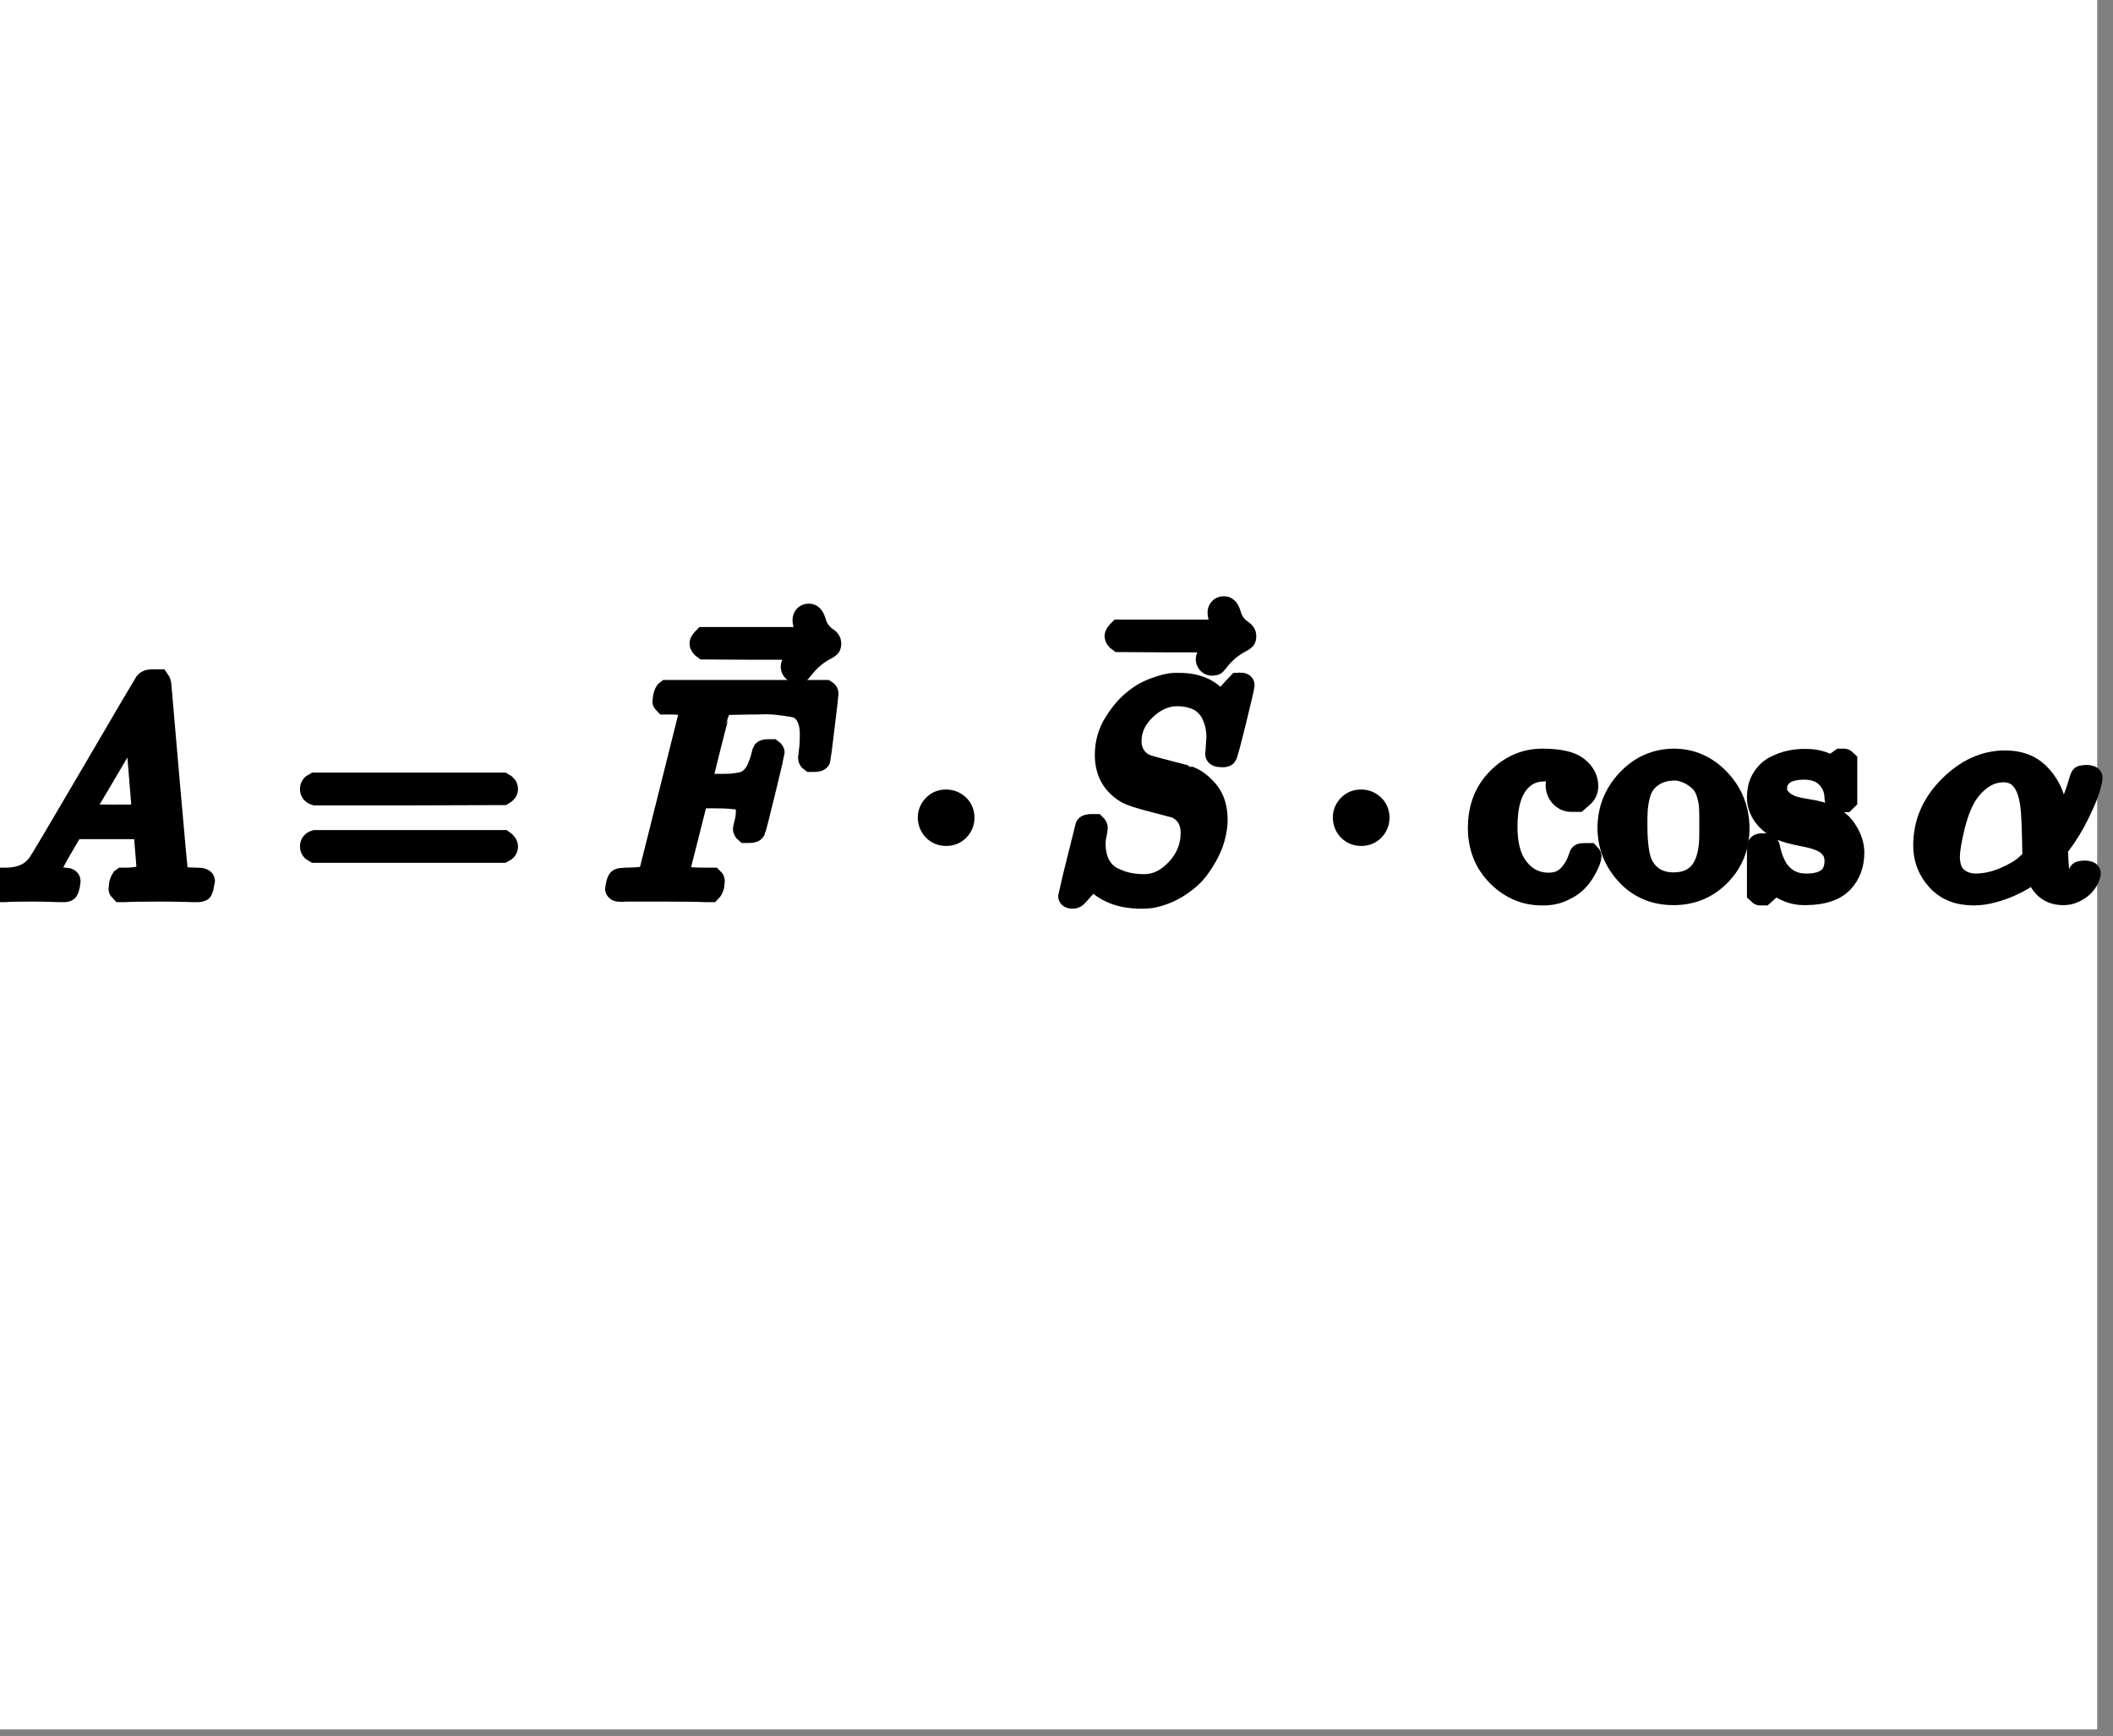 <svg width="101" height="83" viewBox="0 0 101 83" fill="none" xmlns="http://www.w3.org/2000/svg">
<rect x="0" y="0" width="101" height="83" fill="#808080" stroke="none"/>
<rect width="100.244" height="82.667" fill="white"/>
<path d="M2.448 41.578C2.448 41.804 2.665 41.936 3.098 41.974C3.268 41.974 3.353 42.026 3.353 42.129C3.353 42.139 3.344 42.2 3.325 42.313C3.296 42.445 3.268 42.53 3.24 42.568C3.212 42.605 3.15 42.624 3.056 42.624C3.037 42.624 2.98 42.624 2.886 42.624C2.792 42.624 2.631 42.62 2.405 42.61C2.179 42.601 1.877 42.596 1.5 42.596C0.83 42.596 0.401 42.605 0.212 42.624H0.099C0.033 42.558 0 42.507 0 42.469C0.019 42.214 0.08 42.049 0.184 41.974H0.382C1.042 41.945 1.523 41.709 1.825 41.266C1.882 41.21 2.735 39.771 4.386 36.951C6.036 34.131 6.876 32.702 6.904 32.664C6.97 32.551 7.083 32.495 7.244 32.495H7.597C7.654 32.579 7.682 32.627 7.682 32.636L8.078 37.206C8.343 40.252 8.484 41.79 8.503 41.818C8.55 41.922 8.857 41.974 9.422 41.974C9.658 41.974 9.776 42.021 9.776 42.115C9.776 42.134 9.762 42.2 9.734 42.313C9.705 42.455 9.682 42.539 9.663 42.568C9.644 42.596 9.578 42.615 9.465 42.624C9.437 42.624 9.371 42.624 9.267 42.624C9.163 42.624 8.979 42.62 8.715 42.61C8.451 42.601 8.107 42.596 7.682 42.596C6.796 42.596 6.216 42.605 5.942 42.624H5.772C5.716 42.568 5.687 42.525 5.687 42.497C5.687 42.469 5.697 42.384 5.716 42.242C5.753 42.12 5.782 42.044 5.801 42.016L5.857 41.974H6.14C6.649 41.945 6.951 41.865 7.046 41.733L6.876 39.611H3.509L3.028 40.431C2.641 41.082 2.448 41.464 2.448 41.578ZM6.805 38.946C6.805 38.842 6.749 38.106 6.635 36.739C6.522 35.371 6.456 34.683 6.437 34.673L6.055 35.282C5.904 35.536 5.607 36.041 5.164 36.795L3.891 38.946L5.348 38.96C6.319 38.96 6.805 38.955 6.805 38.946Z" fill="black"/>
<path d="M14.838 37.715C14.838 37.593 14.904 37.498 15.036 37.432H24.049C24.19 37.508 24.261 37.602 24.261 37.715C24.261 37.819 24.195 37.908 24.063 37.984L19.564 37.998H15.065C14.914 37.951 14.838 37.857 14.838 37.715ZM14.838 40.46C14.838 40.318 14.914 40.224 15.065 40.177H24.063C24.195 40.271 24.261 40.365 24.261 40.46C24.261 40.582 24.19 40.677 24.049 40.743H15.036C14.904 40.677 14.838 40.582 14.838 40.46Z" fill="black"/>
<path d="M29.662 42.61C29.502 42.61 29.422 42.563 29.422 42.469C29.422 42.45 29.436 42.384 29.464 42.271C29.502 42.12 29.54 42.035 29.578 42.016C29.615 41.997 29.724 41.983 29.903 41.974C30.158 41.974 30.441 41.959 30.752 41.931C30.884 41.903 30.974 41.846 31.021 41.761C31.04 41.714 31.374 40.389 32.025 37.786C32.676 35.183 33.006 33.862 33.016 33.824C33.016 33.758 32.997 33.725 32.959 33.725C32.883 33.697 32.633 33.673 32.209 33.655H31.77C31.714 33.598 31.686 33.56 31.686 33.541C31.686 33.523 31.695 33.442 31.714 33.301C31.752 33.141 31.799 33.042 31.855 33.004H39.481C39.547 33.042 39.58 33.093 39.58 33.16C39.58 33.207 39.519 33.735 39.396 34.744C39.274 35.753 39.208 36.272 39.198 36.3C39.179 36.366 39.085 36.399 38.915 36.399H38.745C38.679 36.352 38.646 36.291 38.646 36.215C38.646 36.206 38.66 36.093 38.689 35.876C38.717 35.659 38.731 35.409 38.731 35.126C38.731 34.843 38.698 34.612 38.632 34.433C38.566 34.254 38.477 34.107 38.363 33.994C38.25 33.881 38.076 33.806 37.84 33.768C37.604 33.73 37.364 33.697 37.118 33.669C36.873 33.641 36.534 33.636 36.1 33.655H35.774C35.001 33.664 34.591 33.678 34.543 33.697C34.496 33.716 34.463 33.754 34.444 33.81C34.435 33.82 34.275 34.438 33.963 35.664L33.511 37.489H34.289C34.317 37.489 34.426 37.489 34.614 37.489C34.803 37.489 34.935 37.484 35.01 37.475C35.086 37.465 35.19 37.451 35.322 37.432C35.454 37.413 35.567 37.38 35.661 37.333C35.755 37.286 35.836 37.229 35.902 37.163C36.024 37.05 36.128 36.895 36.213 36.696C36.298 36.498 36.359 36.319 36.397 36.159C36.434 35.998 36.458 35.914 36.468 35.904C36.496 35.857 36.586 35.833 36.736 35.833H36.906C36.972 35.881 37.005 35.928 37.005 35.975C37.005 36.003 36.859 36.621 36.567 37.828C36.274 39.036 36.114 39.658 36.086 39.696C36.067 39.762 35.972 39.795 35.803 39.795H35.633C35.567 39.738 35.534 39.682 35.534 39.625C35.534 39.597 35.557 39.493 35.605 39.314C35.652 39.135 35.675 38.946 35.675 38.748C35.675 38.474 35.581 38.305 35.392 38.239C35.204 38.172 34.784 38.139 34.133 38.139H33.355L32.902 39.936C32.6 41.106 32.45 41.719 32.45 41.776C32.45 41.908 32.869 41.974 33.709 41.974H34.062C34.119 42.03 34.147 42.063 34.147 42.073C34.147 42.082 34.138 42.176 34.119 42.356C34.081 42.478 34.034 42.568 33.977 42.624H33.737C33.35 42.605 32.638 42.596 31.601 42.596C30.988 42.596 30.521 42.596 30.2 42.596C29.879 42.596 29.7 42.601 29.662 42.61Z" fill="black"/>
<path d="M38.382 29.637C38.382 29.561 38.405 29.495 38.453 29.439C38.5 29.382 38.57 29.354 38.665 29.354C38.731 29.354 38.787 29.377 38.834 29.424C38.882 29.462 38.929 29.552 38.976 29.693C39.07 30.042 39.264 30.311 39.556 30.5C39.66 30.566 39.712 30.651 39.712 30.754C39.712 30.839 39.697 30.896 39.669 30.924C39.641 30.952 39.575 30.995 39.471 31.051C39.066 31.259 38.712 31.556 38.41 31.943C38.391 31.962 38.368 31.99 38.339 32.028C38.311 32.065 38.287 32.094 38.269 32.112C38.25 32.131 38.226 32.141 38.198 32.141C38.169 32.141 38.136 32.145 38.099 32.155C38.033 32.155 37.971 32.131 37.915 32.084C37.858 32.037 37.825 31.966 37.816 31.872C37.816 31.693 38.038 31.415 38.481 31.037H36.062L33.642 31.023C33.52 30.938 33.458 30.849 33.458 30.754C33.458 30.688 33.52 30.594 33.642 30.471H38.721C38.495 30.113 38.382 29.835 38.382 29.637Z" fill="black"/>
<path d="M44.369 39.087C44.369 38.861 44.449 38.663 44.61 38.493C44.77 38.323 44.973 38.239 45.218 38.239C45.444 38.239 45.642 38.314 45.812 38.465C45.982 38.616 46.072 38.819 46.081 39.073C46.081 39.309 46.001 39.512 45.84 39.682C45.68 39.851 45.477 39.936 45.232 39.936C44.987 39.936 44.784 39.856 44.624 39.696C44.464 39.535 44.379 39.333 44.369 39.087Z" fill="black"/>
<path d="M54.7 42.285C55.256 42.285 55.766 42.04 56.228 41.549C56.69 41.059 56.926 40.488 56.935 39.837C56.935 39.243 56.69 38.833 56.2 38.606C55.2 38.352 54.558 38.177 54.276 38.083C53.992 37.989 53.794 37.894 53.681 37.8C53.115 37.404 52.832 36.833 52.832 36.088C52.832 35.513 52.983 34.989 53.285 34.518C53.587 34.046 53.894 33.692 54.205 33.457C54.478 33.221 54.808 33.032 55.195 32.891C55.582 32.749 55.884 32.674 56.101 32.664H56.355C57.261 32.664 57.916 32.966 58.322 33.57C58.331 33.57 58.392 33.508 58.506 33.386C58.619 33.263 58.742 33.127 58.874 32.976C59.006 32.825 59.1 32.721 59.157 32.664C59.166 32.664 59.185 32.664 59.213 32.664C59.241 32.664 59.265 32.66 59.284 32.65C59.407 32.65 59.468 32.683 59.468 32.749C59.468 32.815 59.336 33.386 59.072 34.461C58.807 35.536 58.657 36.093 58.619 36.13C58.581 36.168 58.506 36.182 58.392 36.173C58.204 36.173 58.11 36.13 58.11 36.046C58.11 35.989 58.114 35.942 58.124 35.904C58.124 35.876 58.128 35.786 58.138 35.635C58.147 35.484 58.157 35.362 58.166 35.267C58.166 34.947 58.124 34.669 58.039 34.433C57.954 34.197 57.869 34.023 57.784 33.909C57.699 33.796 57.581 33.678 57.431 33.556C57.091 33.358 56.704 33.258 56.27 33.258C55.733 33.258 55.233 33.475 54.771 33.909C54.309 34.343 54.073 34.843 54.063 35.409C54.063 35.692 54.134 35.937 54.276 36.145C54.417 36.352 54.61 36.498 54.856 36.583C54.893 36.602 55.223 36.692 55.846 36.852C56.468 37.012 56.784 37.097 56.794 37.107C57.114 37.211 57.426 37.437 57.728 37.786C58.029 38.135 58.18 38.606 58.18 39.201C58.18 39.446 58.143 39.71 58.067 39.993C58.02 40.2 57.935 40.431 57.812 40.686C57.69 40.941 57.52 41.219 57.303 41.521C57.086 41.823 56.775 42.106 56.369 42.37C55.964 42.634 55.52 42.813 55.039 42.907C54.926 42.926 54.766 42.936 54.558 42.936C53.625 42.936 52.898 42.676 52.38 42.157L52.238 42.002L51.842 42.441C51.625 42.695 51.493 42.841 51.446 42.879C51.399 42.917 51.337 42.936 51.262 42.936C51.139 42.936 51.078 42.898 51.078 42.822C51.078 42.794 51.352 41.686 51.899 39.498C51.917 39.441 52.012 39.413 52.182 39.413H52.365C52.422 39.469 52.45 39.521 52.45 39.569C52.45 39.587 52.446 39.63 52.436 39.696C52.427 39.762 52.408 39.861 52.38 39.993C52.351 40.125 52.342 40.281 52.351 40.46C52.37 40.828 52.455 41.139 52.606 41.394C52.757 41.648 52.96 41.837 53.214 41.959C53.469 42.082 53.714 42.167 53.95 42.214C54.186 42.261 54.436 42.285 54.7 42.285Z" fill="black"/>
<path d="M58.22 29.283C58.22 29.207 58.243 29.142 58.291 29.085C58.338 29.028 58.409 29 58.503 29C58.569 29 58.626 29.024 58.673 29.071C58.72 29.108 58.767 29.198 58.814 29.34C58.908 29.689 59.102 29.957 59.394 30.146C59.498 30.212 59.55 30.297 59.55 30.401C59.55 30.485 59.536 30.542 59.507 30.57C59.479 30.599 59.413 30.641 59.309 30.698C58.904 30.905 58.55 31.202 58.248 31.589C58.229 31.608 58.206 31.636 58.178 31.674C58.149 31.712 58.126 31.74 58.107 31.759C58.088 31.778 58.064 31.787 58.036 31.787C58.008 31.787 57.975 31.792 57.937 31.801C57.871 31.801 57.81 31.778 57.753 31.73C57.696 31.683 57.663 31.613 57.654 31.518C57.654 31.339 57.876 31.061 58.319 30.684H55.9L53.48 30.669C53.358 30.585 53.297 30.495 53.297 30.401C53.297 30.335 53.358 30.24 53.48 30.118H58.559C58.333 29.759 58.22 29.481 58.22 29.283Z" fill="black"/>
<path d="M64.207 39.087C64.207 38.861 64.287 38.663 64.448 38.493C64.608 38.323 64.811 38.239 65.056 38.239C65.282 38.239 65.481 38.314 65.65 38.465C65.82 38.616 65.91 38.819 65.919 39.073C65.919 39.309 65.839 39.512 65.679 39.682C65.518 39.851 65.316 39.936 65.07 39.936C64.825 39.936 64.622 39.856 64.462 39.696C64.302 39.535 64.217 39.333 64.207 39.087Z" fill="black"/>
<path d="M75.415 38.309C75.415 38.309 75.316 38.309 75.118 38.309C74.92 38.309 74.75 38.239 74.609 38.097C74.467 37.956 74.392 37.776 74.382 37.559C74.382 37.343 74.453 37.163 74.595 37.022C74.642 36.975 74.665 36.946 74.665 36.937C74.665 36.928 74.618 36.918 74.524 36.909C74.279 36.871 74.048 36.852 73.831 36.852C73.368 36.852 72.991 37.003 72.699 37.305C72.255 37.748 72.034 38.489 72.034 39.526C72.034 40.299 72.18 40.908 72.472 41.351C72.859 41.926 73.378 42.214 74.029 42.214C74.415 42.214 74.727 42.092 74.963 41.846C75.198 41.601 75.368 41.309 75.472 40.969C75.491 40.894 75.514 40.846 75.543 40.828C75.571 40.809 75.646 40.799 75.769 40.799H75.967C76.024 40.856 76.052 40.898 76.052 40.927C76.052 40.964 76.033 41.04 75.995 41.153C75.958 41.266 75.882 41.422 75.769 41.62C75.656 41.818 75.519 41.997 75.359 42.157C75.198 42.318 74.972 42.464 74.68 42.596C74.387 42.728 74.062 42.789 73.703 42.78C72.892 42.78 72.185 42.478 71.581 41.875C70.978 41.271 70.671 40.512 70.662 39.597C70.662 38.616 70.968 37.819 71.581 37.206C72.194 36.593 72.906 36.286 73.718 36.286C74.529 36.286 75.094 36.413 75.415 36.668C75.736 36.923 75.896 37.225 75.896 37.574C75.896 37.791 75.816 37.965 75.656 38.097L75.415 38.309Z" fill="black"/>
<path d="M76.858 39.597C76.858 38.701 77.165 37.927 77.778 37.276C78.391 36.626 79.131 36.296 79.999 36.286C80.848 36.286 81.579 36.607 82.192 37.248C82.805 37.89 83.116 38.668 83.126 39.583C83.126 40.479 82.824 41.233 82.22 41.846C81.617 42.459 80.876 42.766 79.999 42.766C79.084 42.766 78.334 42.45 77.75 41.818C77.165 41.186 76.868 40.446 76.858 39.597ZM79.999 42.2C81.15 42.2 81.725 41.431 81.725 39.894V39.087C81.725 38.88 81.721 38.701 81.711 38.55C81.702 38.399 81.669 38.22 81.612 38.012C81.555 37.805 81.48 37.635 81.386 37.503C81.291 37.371 81.145 37.239 80.947 37.107C80.749 36.975 80.518 36.88 80.254 36.824C80.207 36.814 80.131 36.81 80.027 36.81C79.745 36.81 79.476 36.866 79.221 36.979C78.815 37.187 78.551 37.475 78.429 37.842C78.306 38.21 78.245 38.644 78.245 39.144V39.427C78.245 40.332 78.334 40.969 78.514 41.337C78.815 41.912 79.311 42.2 79.999 42.2Z" fill="black"/>
<path d="M87.71 38.154C87.71 37.776 87.582 37.451 87.328 37.178C87.073 36.904 86.705 36.767 86.224 36.767C85.885 36.767 85.592 36.828 85.347 36.951C85.064 37.13 84.923 37.376 84.923 37.687C84.913 37.734 84.913 37.795 84.923 37.871C84.932 37.946 85.007 38.059 85.149 38.21C85.29 38.361 85.493 38.479 85.757 38.564C85.927 38.611 86.135 38.654 86.38 38.691C86.625 38.729 86.833 38.772 87.002 38.819C87.172 38.866 87.323 38.927 87.455 39.002C87.615 39.078 87.771 39.172 87.922 39.285C88.073 39.399 88.224 39.592 88.375 39.866C88.526 40.139 88.606 40.431 88.615 40.743C88.615 41.328 88.436 41.809 88.078 42.186C87.719 42.563 87.139 42.756 86.337 42.766H86.224C85.734 42.766 85.281 42.596 84.866 42.257L84.753 42.356L84.626 42.483C84.569 42.539 84.512 42.591 84.456 42.639L84.3 42.78H84.13C84.102 42.78 84.06 42.752 84.003 42.695V40.757C84.003 40.559 84.012 40.441 84.031 40.403C84.05 40.365 84.097 40.342 84.173 40.332H84.3C84.413 40.332 84.489 40.351 84.526 40.389C84.564 40.427 84.588 40.483 84.597 40.559C84.607 40.634 84.64 40.762 84.696 40.941C84.753 41.12 84.842 41.318 84.965 41.535C85.295 42.016 85.753 42.257 86.337 42.257C87.252 42.257 87.71 41.889 87.71 41.153C87.71 40.88 87.625 40.658 87.455 40.488C87.266 40.262 86.875 40.092 86.281 39.979C85.687 39.866 85.295 39.757 85.106 39.653C84.767 39.493 84.498 39.276 84.3 39.002C84.102 38.729 84.003 38.437 84.003 38.125C84.003 37.758 84.083 37.446 84.243 37.192C84.404 36.937 84.607 36.748 84.852 36.626C85.097 36.503 85.333 36.418 85.559 36.371C85.786 36.324 85.993 36.3 86.182 36.3H86.337C86.715 36.3 87.045 36.371 87.328 36.513L87.54 36.626L87.667 36.527C87.762 36.442 87.865 36.362 87.978 36.286H88.148C88.177 36.286 88.219 36.314 88.276 36.371V38.239L88.191 38.323H87.795C87.738 38.267 87.71 38.21 87.71 38.154Z" fill="black"/>
<path d="M91.95 40.417C91.95 39.342 92.355 38.399 93.167 37.588C93.978 36.777 94.869 36.371 95.841 36.371C96.501 36.371 97.029 36.56 97.425 36.937C97.821 37.314 98.09 37.776 98.231 38.323C98.288 38.597 98.321 38.913 98.331 39.271V39.682C98.793 38.984 99.146 38.201 99.392 37.333C99.429 37.201 99.458 37.126 99.477 37.107C99.495 37.088 99.571 37.074 99.703 37.064C99.901 37.064 100 37.102 100 37.178C100 37.262 99.958 37.446 99.873 37.729C99.788 38.012 99.618 38.413 99.363 38.932C99.109 39.451 98.821 39.922 98.5 40.347L98.345 40.545L98.359 40.884C98.378 41.412 98.415 41.771 98.472 41.959C98.529 42.148 98.618 42.247 98.741 42.257C98.873 42.238 98.996 42.186 99.109 42.101C99.222 42.016 99.302 41.908 99.349 41.776C99.368 41.709 99.392 41.672 99.42 41.662C99.448 41.653 99.519 41.644 99.632 41.634C99.821 41.634 99.915 41.672 99.915 41.747C99.915 41.804 99.887 41.893 99.83 42.016C99.717 42.242 99.552 42.422 99.335 42.554C99.118 42.686 98.911 42.756 98.713 42.766H98.614C97.982 42.766 97.552 42.426 97.326 41.747L97.284 41.648L97.128 41.761C97.034 41.837 96.892 41.931 96.704 42.044C96.515 42.157 96.303 42.266 96.067 42.37C95.831 42.474 95.558 42.568 95.246 42.653C94.935 42.738 94.633 42.78 94.341 42.78C93.596 42.78 93.011 42.544 92.587 42.073C92.162 41.601 91.95 41.049 91.95 40.417ZM94.412 42.257C94.874 42.257 95.336 42.157 95.798 41.959C96.26 41.761 96.605 41.559 96.831 41.351L97.17 41.04C97.152 39.691 97.118 38.852 97.071 38.522C96.939 37.437 96.505 36.895 95.77 36.895C95.119 36.895 94.548 37.239 94.058 37.927C93.803 38.305 93.596 38.814 93.435 39.455C93.275 40.097 93.19 40.587 93.181 40.927C93.181 41.389 93.299 41.724 93.534 41.931C93.77 42.139 94.063 42.247 94.412 42.257Z" fill="black"/>
<path d="M2.448 41.578C2.448 41.804 2.665 41.936 3.098 41.974C3.268 41.974 3.353 42.026 3.353 42.129C3.353 42.139 3.344 42.2 3.325 42.313C3.296 42.445 3.268 42.53 3.24 42.568C3.212 42.605 3.15 42.624 3.056 42.624C3.037 42.624 2.98 42.624 2.886 42.624C2.792 42.624 2.631 42.62 2.405 42.61C2.179 42.601 1.877 42.596 1.5 42.596C0.83 42.596 0.401 42.605 0.212 42.624H0.099C0.033 42.558 0 42.507 0 42.469C0.019 42.214 0.08 42.049 0.184 41.974H0.382C1.042 41.945 1.523 41.709 1.825 41.266C1.882 41.21 2.735 39.771 4.386 36.951C6.036 34.131 6.876 32.702 6.904 32.664C6.97 32.551 7.083 32.495 7.244 32.495H7.597C7.654 32.579 7.682 32.627 7.682 32.636L8.078 37.206C8.343 40.252 8.484 41.79 8.503 41.818C8.55 41.922 8.857 41.974 9.422 41.974C9.658 41.974 9.776 42.021 9.776 42.115C9.776 42.134 9.762 42.2 9.734 42.313C9.705 42.455 9.682 42.539 9.663 42.568C9.644 42.596 9.578 42.615 9.465 42.624C9.437 42.624 9.371 42.624 9.267 42.624C9.163 42.624 8.979 42.62 8.715 42.61C8.451 42.601 8.107 42.596 7.682 42.596C6.796 42.596 6.216 42.605 5.942 42.624H5.772C5.716 42.568 5.687 42.525 5.687 42.497C5.687 42.469 5.697 42.384 5.716 42.242C5.753 42.12 5.782 42.044 5.801 42.016L5.857 41.974H6.14C6.649 41.945 6.951 41.865 7.046 41.733L6.876 39.611H3.509L3.028 40.431C2.641 41.082 2.448 41.464 2.448 41.578ZM6.805 38.946C6.805 38.842 6.749 38.106 6.635 36.739C6.522 35.371 6.456 34.683 6.437 34.673L6.055 35.282C5.904 35.536 5.607 36.041 5.164 36.795L3.891 38.946L5.348 38.96C6.319 38.96 6.805 38.955 6.805 38.946Z" stroke="black"/>
<path d="M14.838 37.715C14.838 37.593 14.904 37.498 15.036 37.432H24.049C24.19 37.508 24.261 37.602 24.261 37.715C24.261 37.819 24.195 37.908 24.063 37.984L19.564 37.998H15.065C14.914 37.951 14.838 37.857 14.838 37.715ZM14.838 40.46C14.838 40.318 14.914 40.224 15.065 40.177H24.063C24.195 40.271 24.261 40.365 24.261 40.46C24.261 40.582 24.19 40.677 24.049 40.743H15.036C14.904 40.677 14.838 40.582 14.838 40.46Z" stroke="black"/>
<path d="M29.662 42.61C29.502 42.61 29.422 42.563 29.422 42.469C29.422 42.45 29.436 42.384 29.464 42.271C29.502 42.12 29.54 42.035 29.578 42.016C29.615 41.997 29.724 41.983 29.903 41.974C30.158 41.974 30.441 41.959 30.752 41.931C30.884 41.903 30.974 41.846 31.021 41.761C31.04 41.714 31.374 40.389 32.025 37.786C32.676 35.183 33.006 33.862 33.016 33.824C33.016 33.758 32.997 33.725 32.959 33.725C32.883 33.697 32.633 33.673 32.209 33.655H31.77C31.714 33.598 31.686 33.56 31.686 33.541C31.686 33.523 31.695 33.442 31.714 33.301C31.752 33.141 31.799 33.042 31.855 33.004H39.481C39.547 33.042 39.58 33.093 39.58 33.16C39.58 33.207 39.519 33.735 39.396 34.744C39.274 35.753 39.208 36.272 39.198 36.3C39.179 36.366 39.085 36.399 38.915 36.399H38.745C38.679 36.352 38.646 36.291 38.646 36.215C38.646 36.206 38.66 36.093 38.689 35.876C38.717 35.659 38.731 35.409 38.731 35.126C38.731 34.843 38.698 34.612 38.632 34.433C38.566 34.254 38.477 34.107 38.363 33.994C38.25 33.881 38.076 33.806 37.84 33.768C37.604 33.73 37.364 33.697 37.118 33.669C36.873 33.641 36.534 33.636 36.1 33.655H35.774C35.001 33.664 34.591 33.678 34.543 33.697C34.496 33.716 34.463 33.754 34.444 33.81C34.435 33.82 34.275 34.438 33.963 35.664L33.511 37.489H34.289C34.317 37.489 34.426 37.489 34.614 37.489C34.803 37.489 34.935 37.484 35.01 37.475C35.086 37.465 35.19 37.451 35.322 37.432C35.454 37.413 35.567 37.38 35.661 37.333C35.755 37.286 35.836 37.229 35.902 37.163C36.024 37.05 36.128 36.895 36.213 36.696C36.298 36.498 36.359 36.319 36.397 36.159C36.434 35.998 36.458 35.914 36.468 35.904C36.496 35.857 36.586 35.833 36.736 35.833H36.906C36.972 35.881 37.005 35.928 37.005 35.975C37.005 36.003 36.859 36.621 36.567 37.828C36.274 39.036 36.114 39.658 36.086 39.696C36.067 39.762 35.972 39.795 35.803 39.795H35.633C35.567 39.738 35.534 39.682 35.534 39.625C35.534 39.597 35.557 39.493 35.605 39.314C35.652 39.135 35.675 38.946 35.675 38.748C35.675 38.474 35.581 38.305 35.392 38.239C35.204 38.172 34.784 38.139 34.133 38.139H33.355L32.902 39.936C32.6 41.106 32.45 41.719 32.45 41.776C32.45 41.908 32.869 41.974 33.709 41.974H34.062C34.119 42.03 34.147 42.063 34.147 42.073C34.147 42.082 34.138 42.176 34.119 42.356C34.081 42.478 34.034 42.568 33.977 42.624H33.737C33.35 42.605 32.638 42.596 31.601 42.596C30.988 42.596 30.521 42.596 30.2 42.596C29.879 42.596 29.7 42.601 29.662 42.61Z" stroke="black"/>
<path d="M38.382 29.637C38.382 29.561 38.405 29.495 38.453 29.439C38.5 29.382 38.57 29.354 38.665 29.354C38.731 29.354 38.787 29.377 38.834 29.424C38.882 29.462 38.929 29.552 38.976 29.693C39.07 30.042 39.264 30.311 39.556 30.5C39.66 30.566 39.712 30.651 39.712 30.754C39.712 30.839 39.697 30.896 39.669 30.924C39.641 30.952 39.575 30.995 39.471 31.051C39.066 31.259 38.712 31.556 38.41 31.943C38.391 31.962 38.368 31.99 38.339 32.028C38.311 32.065 38.287 32.094 38.269 32.112C38.25 32.131 38.226 32.141 38.198 32.141C38.169 32.141 38.136 32.145 38.099 32.155C38.033 32.155 37.971 32.131 37.915 32.084C37.858 32.037 37.825 31.966 37.816 31.872C37.816 31.693 38.038 31.415 38.481 31.037H36.062L33.642 31.023C33.52 30.938 33.458 30.849 33.458 30.754C33.458 30.688 33.52 30.594 33.642 30.471H38.721C38.495 30.113 38.382 29.835 38.382 29.637Z" stroke="black"/>
<path d="M44.369 39.087C44.369 38.861 44.449 38.663 44.61 38.493C44.77 38.323 44.973 38.239 45.218 38.239C45.444 38.239 45.642 38.314 45.812 38.465C45.982 38.616 46.072 38.819 46.081 39.073C46.081 39.309 46.001 39.512 45.84 39.682C45.68 39.851 45.477 39.936 45.232 39.936C44.987 39.936 44.784 39.856 44.624 39.696C44.464 39.535 44.379 39.333 44.369 39.087Z" stroke="black"/>
<path d="M54.7 42.285C55.256 42.285 55.766 42.04 56.228 41.549C56.69 41.059 56.926 40.488 56.935 39.837C56.935 39.243 56.69 38.833 56.2 38.606C55.2 38.352 54.558 38.177 54.276 38.083C53.992 37.989 53.794 37.894 53.681 37.8C53.115 37.404 52.832 36.833 52.832 36.088C52.832 35.513 52.983 34.989 53.285 34.518C53.587 34.046 53.894 33.692 54.205 33.457C54.478 33.221 54.808 33.032 55.195 32.891C55.582 32.749 55.884 32.674 56.101 32.664H56.355C57.261 32.664 57.916 32.966 58.322 33.57C58.331 33.57 58.392 33.508 58.506 33.386C58.619 33.263 58.742 33.127 58.874 32.976C59.006 32.825 59.1 32.721 59.157 32.664C59.166 32.664 59.185 32.664 59.213 32.664C59.241 32.664 59.265 32.66 59.284 32.65C59.407 32.65 59.468 32.683 59.468 32.749C59.468 32.815 59.336 33.386 59.072 34.461C58.807 35.536 58.657 36.093 58.619 36.13C58.581 36.168 58.506 36.182 58.392 36.173C58.204 36.173 58.11 36.13 58.11 36.046C58.11 35.989 58.114 35.942 58.124 35.904C58.124 35.876 58.128 35.786 58.138 35.635C58.147 35.484 58.157 35.362 58.166 35.267C58.166 34.947 58.124 34.669 58.039 34.433C57.954 34.197 57.869 34.023 57.784 33.909C57.699 33.796 57.581 33.678 57.431 33.556C57.091 33.358 56.704 33.258 56.27 33.258C55.733 33.258 55.233 33.475 54.771 33.909C54.309 34.343 54.073 34.843 54.063 35.409C54.063 35.692 54.134 35.937 54.276 36.145C54.417 36.352 54.61 36.498 54.856 36.583C54.893 36.602 55.223 36.692 55.846 36.852C56.468 37.012 56.784 37.097 56.794 37.107C57.114 37.211 57.426 37.437 57.728 37.786C58.029 38.135 58.18 38.606 58.18 39.201C58.18 39.446 58.143 39.71 58.067 39.993C58.02 40.2 57.935 40.431 57.812 40.686C57.69 40.941 57.52 41.219 57.303 41.521C57.086 41.823 56.775 42.106 56.369 42.37C55.964 42.634 55.52 42.813 55.039 42.907C54.926 42.926 54.766 42.936 54.558 42.936C53.625 42.936 52.898 42.676 52.38 42.157L52.238 42.002L51.842 42.441C51.625 42.695 51.493 42.841 51.446 42.879C51.399 42.917 51.337 42.936 51.262 42.936C51.139 42.936 51.078 42.898 51.078 42.822C51.078 42.794 51.352 41.686 51.899 39.498C51.917 39.441 52.012 39.413 52.182 39.413H52.365C52.422 39.469 52.45 39.521 52.45 39.569C52.45 39.587 52.446 39.63 52.436 39.696C52.427 39.762 52.408 39.861 52.38 39.993C52.351 40.125 52.342 40.281 52.351 40.46C52.37 40.828 52.455 41.139 52.606 41.394C52.757 41.648 52.96 41.837 53.214 41.959C53.469 42.082 53.714 42.167 53.95 42.214C54.186 42.261 54.436 42.285 54.7 42.285Z" stroke="black"/>
<path d="M58.22 29.283C58.22 29.207 58.243 29.142 58.291 29.085C58.338 29.028 58.409 29 58.503 29C58.569 29 58.626 29.024 58.673 29.071C58.72 29.108 58.767 29.198 58.814 29.34C58.908 29.689 59.102 29.957 59.394 30.146C59.498 30.212 59.55 30.297 59.55 30.401C59.55 30.485 59.536 30.542 59.507 30.57C59.479 30.599 59.413 30.641 59.309 30.698C58.904 30.905 58.55 31.202 58.248 31.589C58.229 31.608 58.206 31.636 58.178 31.674C58.149 31.712 58.126 31.74 58.107 31.759C58.088 31.778 58.064 31.787 58.036 31.787C58.008 31.787 57.975 31.792 57.937 31.801C57.871 31.801 57.81 31.778 57.753 31.73C57.696 31.683 57.663 31.613 57.654 31.518C57.654 31.339 57.876 31.061 58.319 30.684H55.9L53.48 30.669C53.358 30.585 53.297 30.495 53.297 30.401C53.297 30.335 53.358 30.24 53.48 30.118H58.559C58.333 29.759 58.22 29.481 58.22 29.283Z" stroke="black"/>
<path d="M64.207 39.087C64.207 38.861 64.287 38.663 64.448 38.493C64.608 38.323 64.811 38.239 65.056 38.239C65.282 38.239 65.481 38.314 65.65 38.465C65.82 38.616 65.91 38.819 65.919 39.073C65.919 39.309 65.839 39.512 65.679 39.682C65.518 39.851 65.316 39.936 65.07 39.936C64.825 39.936 64.622 39.856 64.462 39.696C64.302 39.535 64.217 39.333 64.207 39.087Z" stroke="black"/>
<path d="M75.415 38.309C75.415 38.309 75.316 38.309 75.118 38.309C74.92 38.309 74.75 38.239 74.609 38.097C74.467 37.956 74.392 37.776 74.382 37.559C74.382 37.343 74.453 37.163 74.595 37.022C74.642 36.975 74.665 36.946 74.665 36.937C74.665 36.928 74.618 36.918 74.524 36.909C74.279 36.871 74.048 36.852 73.831 36.852C73.368 36.852 72.991 37.003 72.699 37.305C72.255 37.748 72.034 38.489 72.034 39.526C72.034 40.299 72.18 40.908 72.472 41.351C72.859 41.926 73.378 42.214 74.029 42.214C74.415 42.214 74.727 42.092 74.963 41.846C75.198 41.601 75.368 41.309 75.472 40.969C75.491 40.894 75.514 40.846 75.543 40.828C75.571 40.809 75.646 40.799 75.769 40.799H75.967C76.024 40.856 76.052 40.898 76.052 40.927C76.052 40.964 76.033 41.04 75.995 41.153C75.958 41.266 75.882 41.422 75.769 41.62C75.656 41.818 75.519 41.997 75.359 42.157C75.198 42.318 74.972 42.464 74.68 42.596C74.387 42.728 74.062 42.789 73.703 42.78C72.892 42.78 72.185 42.478 71.581 41.875C70.978 41.271 70.671 40.512 70.662 39.597C70.662 38.616 70.968 37.819 71.581 37.206C72.194 36.593 72.906 36.286 73.718 36.286C74.529 36.286 75.094 36.413 75.415 36.668C75.736 36.923 75.896 37.225 75.896 37.574C75.896 37.791 75.816 37.965 75.656 38.097L75.415 38.309Z" stroke="black"/>
<path d="M76.858 39.597C76.858 38.701 77.165 37.927 77.778 37.276C78.391 36.626 79.131 36.296 79.999 36.286C80.848 36.286 81.579 36.607 82.192 37.248C82.805 37.89 83.116 38.668 83.126 39.583C83.126 40.479 82.824 41.233 82.22 41.846C81.617 42.459 80.876 42.766 79.999 42.766C79.084 42.766 78.334 42.45 77.75 41.818C77.165 41.186 76.868 40.446 76.858 39.597ZM79.999 42.2C81.15 42.2 81.725 41.431 81.725 39.894V39.087C81.725 38.88 81.721 38.701 81.711 38.55C81.702 38.399 81.669 38.22 81.612 38.012C81.555 37.805 81.48 37.635 81.386 37.503C81.291 37.371 81.145 37.239 80.947 37.107C80.749 36.975 80.518 36.88 80.254 36.824C80.207 36.814 80.131 36.81 80.027 36.81C79.745 36.81 79.476 36.866 79.221 36.979C78.815 37.187 78.551 37.475 78.429 37.842C78.306 38.21 78.245 38.644 78.245 39.144V39.427C78.245 40.332 78.334 40.969 78.514 41.337C78.815 41.912 79.311 42.2 79.999 42.2Z" stroke="black"/>
<path d="M87.71 38.154C87.71 37.776 87.582 37.451 87.328 37.178C87.073 36.904 86.705 36.767 86.224 36.767C85.885 36.767 85.592 36.828 85.347 36.951C85.064 37.13 84.923 37.376 84.923 37.687C84.913 37.734 84.913 37.795 84.923 37.871C84.932 37.946 85.007 38.059 85.149 38.21C85.29 38.361 85.493 38.479 85.757 38.564C85.927 38.611 86.135 38.654 86.38 38.691C86.625 38.729 86.833 38.772 87.002 38.819C87.172 38.866 87.323 38.927 87.455 39.002C87.615 39.078 87.771 39.172 87.922 39.285C88.073 39.399 88.224 39.592 88.375 39.866C88.526 40.139 88.606 40.431 88.615 40.743C88.615 41.328 88.436 41.809 88.078 42.186C87.719 42.563 87.139 42.756 86.337 42.766H86.224C85.734 42.766 85.281 42.596 84.866 42.257L84.753 42.356L84.626 42.483C84.569 42.539 84.512 42.591 84.456 42.639L84.3 42.78H84.13C84.102 42.78 84.06 42.752 84.003 42.695V40.757C84.003 40.559 84.012 40.441 84.031 40.403C84.05 40.365 84.097 40.342 84.173 40.332H84.3C84.413 40.332 84.489 40.351 84.526 40.389C84.564 40.427 84.588 40.483 84.597 40.559C84.607 40.634 84.64 40.762 84.696 40.941C84.753 41.12 84.842 41.318 84.965 41.535C85.295 42.016 85.753 42.257 86.337 42.257C87.252 42.257 87.71 41.889 87.71 41.153C87.71 40.88 87.625 40.658 87.455 40.488C87.266 40.262 86.875 40.092 86.281 39.979C85.687 39.866 85.295 39.757 85.106 39.653C84.767 39.493 84.498 39.276 84.3 39.002C84.102 38.729 84.003 38.437 84.003 38.125C84.003 37.758 84.083 37.446 84.243 37.192C84.404 36.937 84.607 36.748 84.852 36.626C85.097 36.503 85.333 36.418 85.559 36.371C85.786 36.324 85.993 36.3 86.182 36.3H86.337C86.715 36.3 87.045 36.371 87.328 36.513L87.54 36.626L87.667 36.527C87.762 36.442 87.865 36.362 87.978 36.286H88.148C88.177 36.286 88.219 36.314 88.276 36.371V38.239L88.191 38.323H87.795C87.738 38.267 87.71 38.21 87.71 38.154Z" stroke="black"/>
<path d="M91.95 40.417C91.95 39.342 92.355 38.399 93.167 37.588C93.978 36.777 94.869 36.371 95.841 36.371C96.501 36.371 97.029 36.56 97.425 36.937C97.821 37.314 98.09 37.776 98.231 38.323C98.288 38.597 98.321 38.913 98.331 39.271V39.682C98.793 38.984 99.146 38.201 99.392 37.333C99.429 37.201 99.458 37.126 99.477 37.107C99.495 37.088 99.571 37.074 99.703 37.064C99.901 37.064 100 37.102 100 37.178C100 37.262 99.958 37.446 99.873 37.729C99.788 38.012 99.618 38.413 99.363 38.932C99.109 39.451 98.821 39.922 98.5 40.347L98.345 40.545L98.359 40.884C98.378 41.412 98.415 41.771 98.472 41.959C98.529 42.148 98.618 42.247 98.741 42.257C98.873 42.238 98.996 42.186 99.109 42.101C99.222 42.016 99.302 41.908 99.349 41.776C99.368 41.709 99.392 41.672 99.42 41.662C99.448 41.653 99.519 41.644 99.632 41.634C99.821 41.634 99.915 41.672 99.915 41.747C99.915 41.804 99.887 41.893 99.83 42.016C99.717 42.242 99.552 42.422 99.335 42.554C99.118 42.686 98.911 42.756 98.713 42.766H98.614C97.982 42.766 97.552 42.426 97.326 41.747L97.284 41.648L97.128 41.761C97.034 41.837 96.892 41.931 96.704 42.044C96.515 42.157 96.303 42.266 96.067 42.37C95.831 42.474 95.558 42.568 95.246 42.653C94.935 42.738 94.633 42.78 94.341 42.78C93.596 42.78 93.011 42.544 92.587 42.073C92.162 41.601 91.95 41.049 91.95 40.417ZM94.412 42.257C94.874 42.257 95.336 42.157 95.798 41.959C96.26 41.761 96.605 41.559 96.831 41.351L97.17 41.04C97.152 39.691 97.118 38.852 97.071 38.522C96.939 37.437 96.505 36.895 95.77 36.895C95.119 36.895 94.548 37.239 94.058 37.927C93.803 38.305 93.596 38.814 93.435 39.455C93.275 40.097 93.19 40.587 93.181 40.927C93.181 41.389 93.299 41.724 93.534 41.931C93.77 42.139 94.063 42.247 94.412 42.257Z" stroke="black"/>
</svg>
